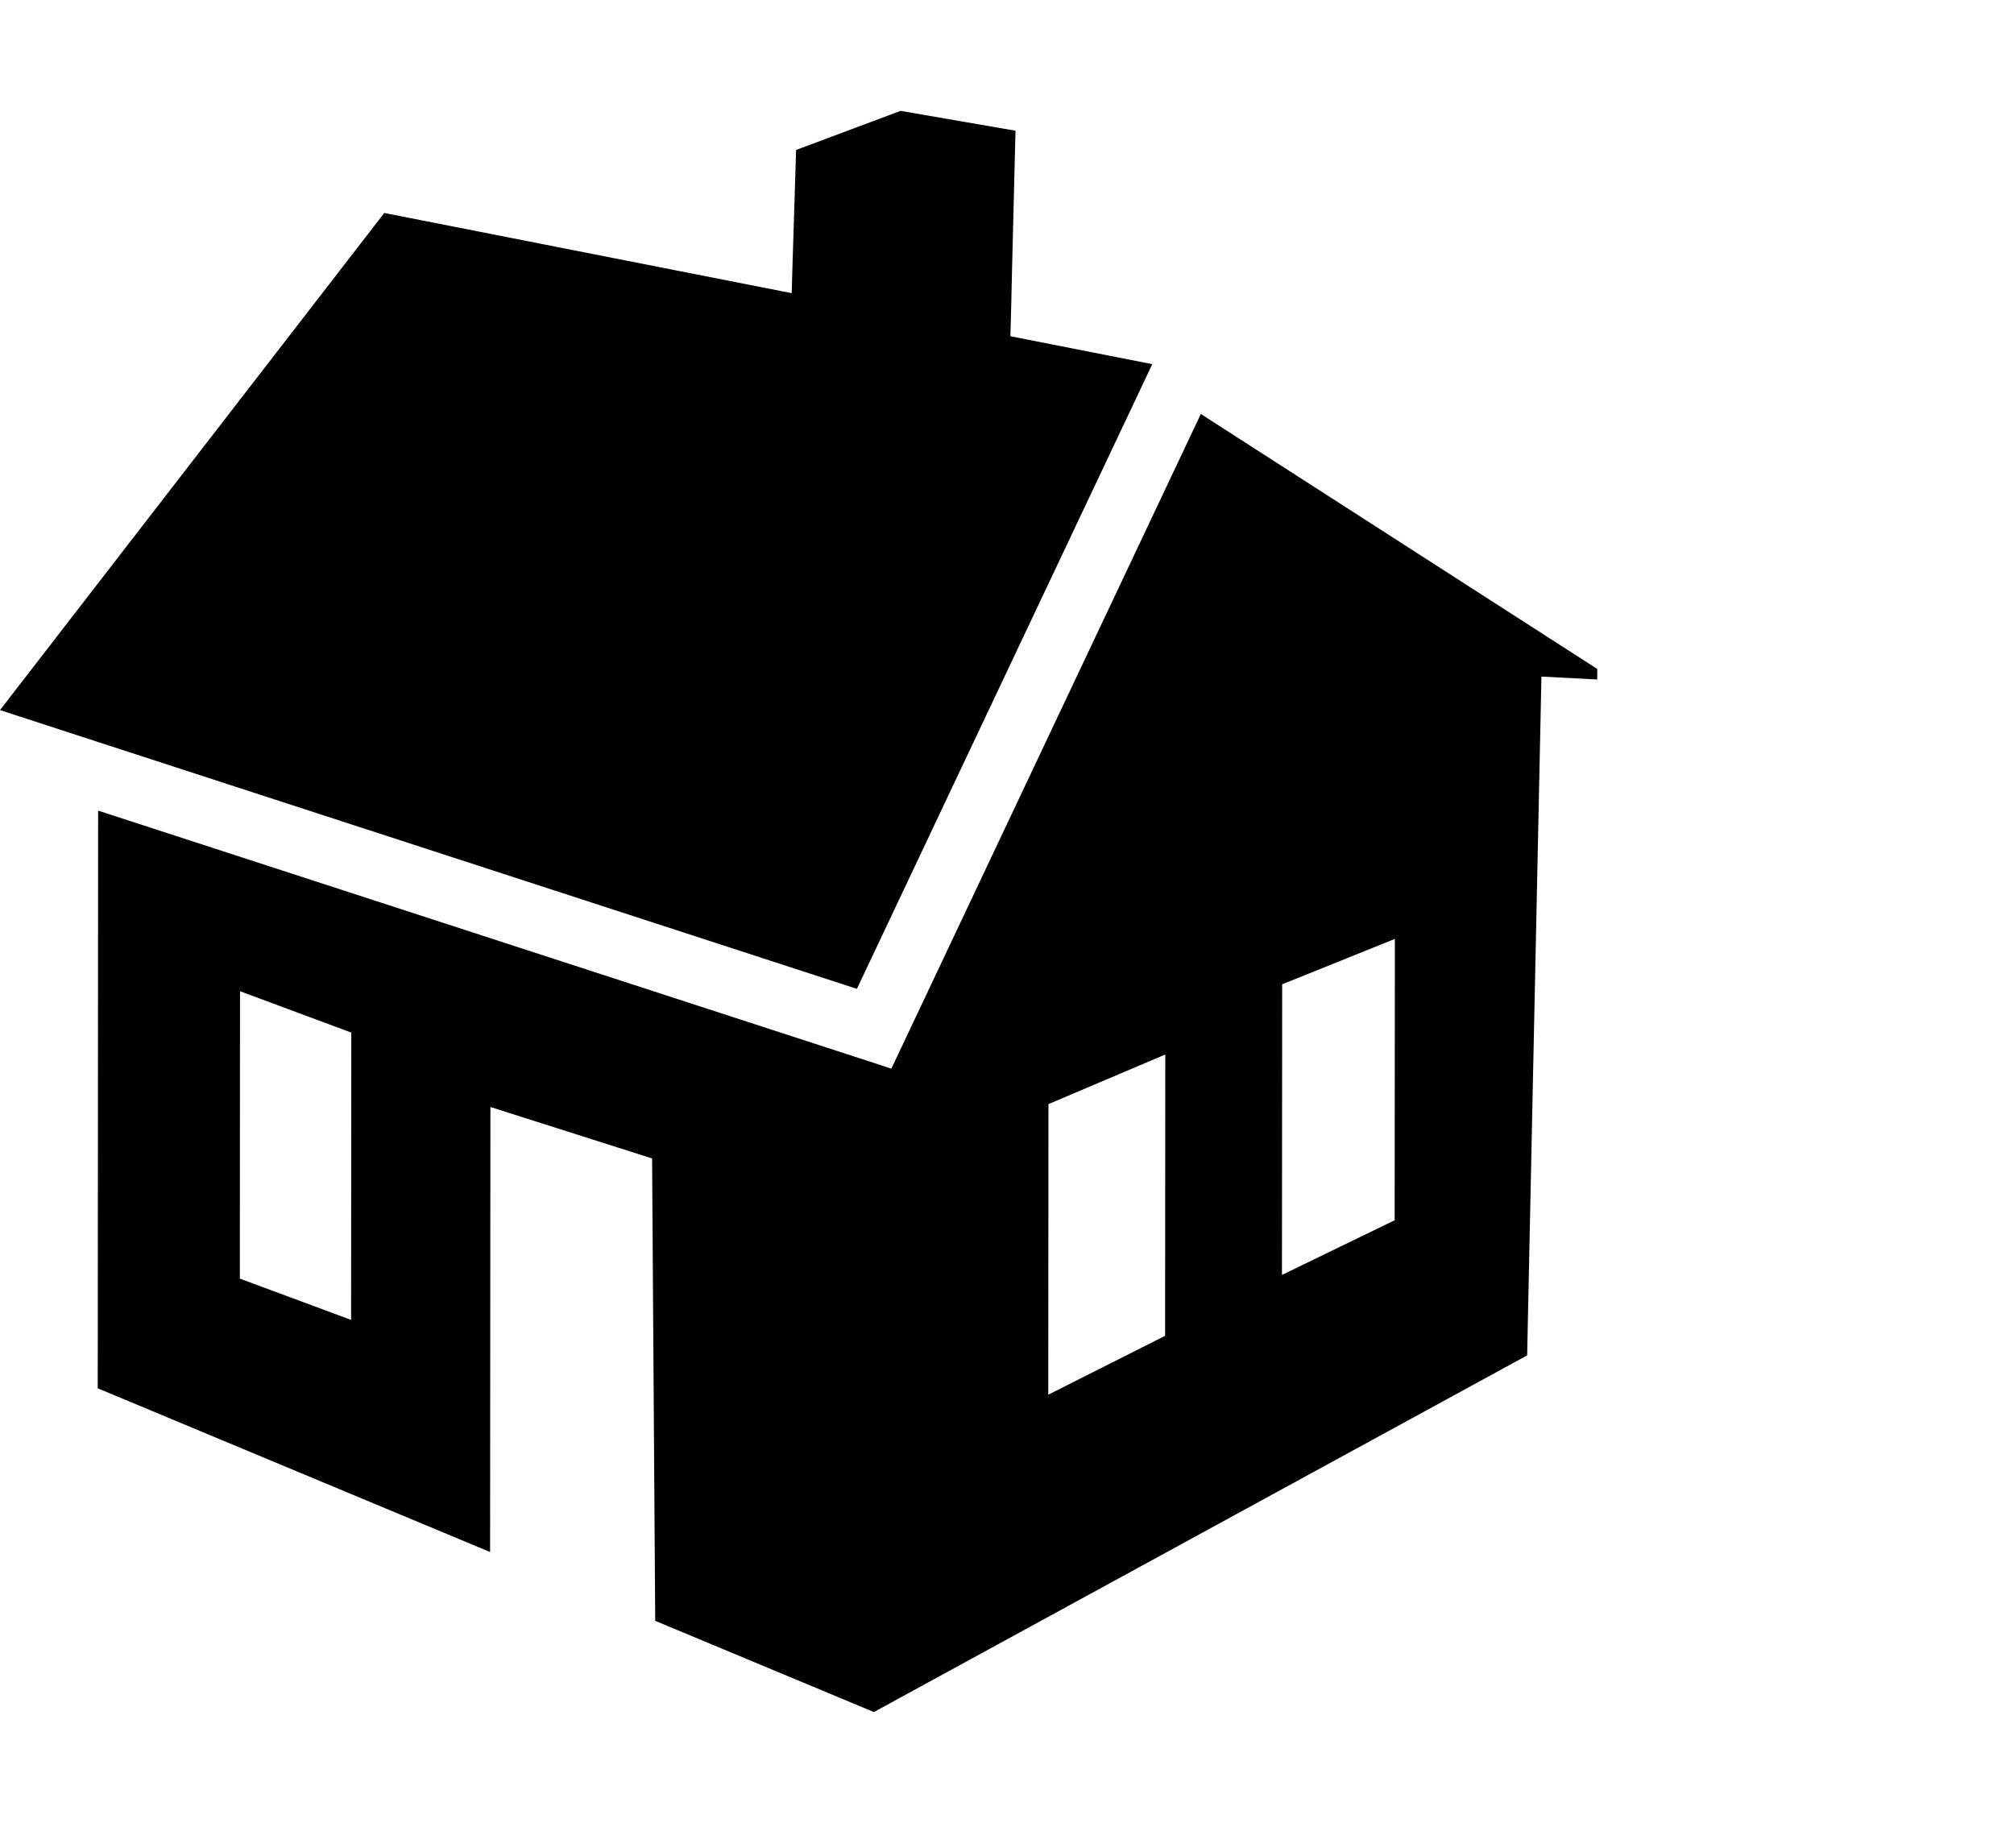 <?xml version="1.0" encoding="utf-8"?>
<!-- Generator: Adobe Illustrator 16.0.0, SVG Export Plug-In . SVG Version: 6.00 Build 0)  -->
<!DOCTYPE svg PUBLIC "-//W3C//DTD SVG 1.1//EN" "http://www.w3.org/Graphics/SVG/1.1/DTD/svg11.dtd">
<svg version="1.1" id="Layer_1" xmlns="http://www.w3.org/2000/svg" xmlns:xlink="http://www.w3.org/1999/xlink" x="0px" y="0px"
	 width="981px" height="900px" viewBox="0 0 981 900" enable-background="new 0 0 981 900" xml:space="preserve">
<g>
	<polygon fill="none" points="116.824,622.82 171.015,642.93 171.106,502.973 116.915,482.832 	"/>
	<polygon fill="none" points="510.592,679.355 567.511,650.686 567.603,513.651 510.699,537.813 	"/>
	<polygon fill="none" points="624.43,621.023 679.321,594.395 679.429,457.346 624.536,479.45 	"/>
	<path fill="#000000" d="M584.909,201.651L434.156,520.568l-8.379-2.773L47.792,394.854L47.61,676.248L238.72,756l0.152-216.785l78.751,25.076
		l1.523,225.225l106.402,44.377V834l318.309-173.793l6.963-330.648l27.164,1.432l0.016-5.149L584.909,201.651z M171.015,642.93
		l-54.191-20.109l0.091-139.988l54.192,20.141L171.015,642.93z M567.511,650.686l-56.919,28.67l0.107-141.543l56.903-24.161
		L567.511,650.686z M679.321,594.395l-54.892,26.629l0.106-141.573l54.893-22.104L679.321,594.395z"/>
	<polygon fill="#000000" points="197.722,410.21 417.383,481.674 561.264,177.383 492.157,163.779 492.584,147.646 492.95,131.512 494.641,63.674 
		438.667,54 387.766,73.043 386.608,110.596 386.09,126.698 385.633,142.801 187.18,103.74 0,345.891 47.823,361.46 	"/>
</g>
</svg>
